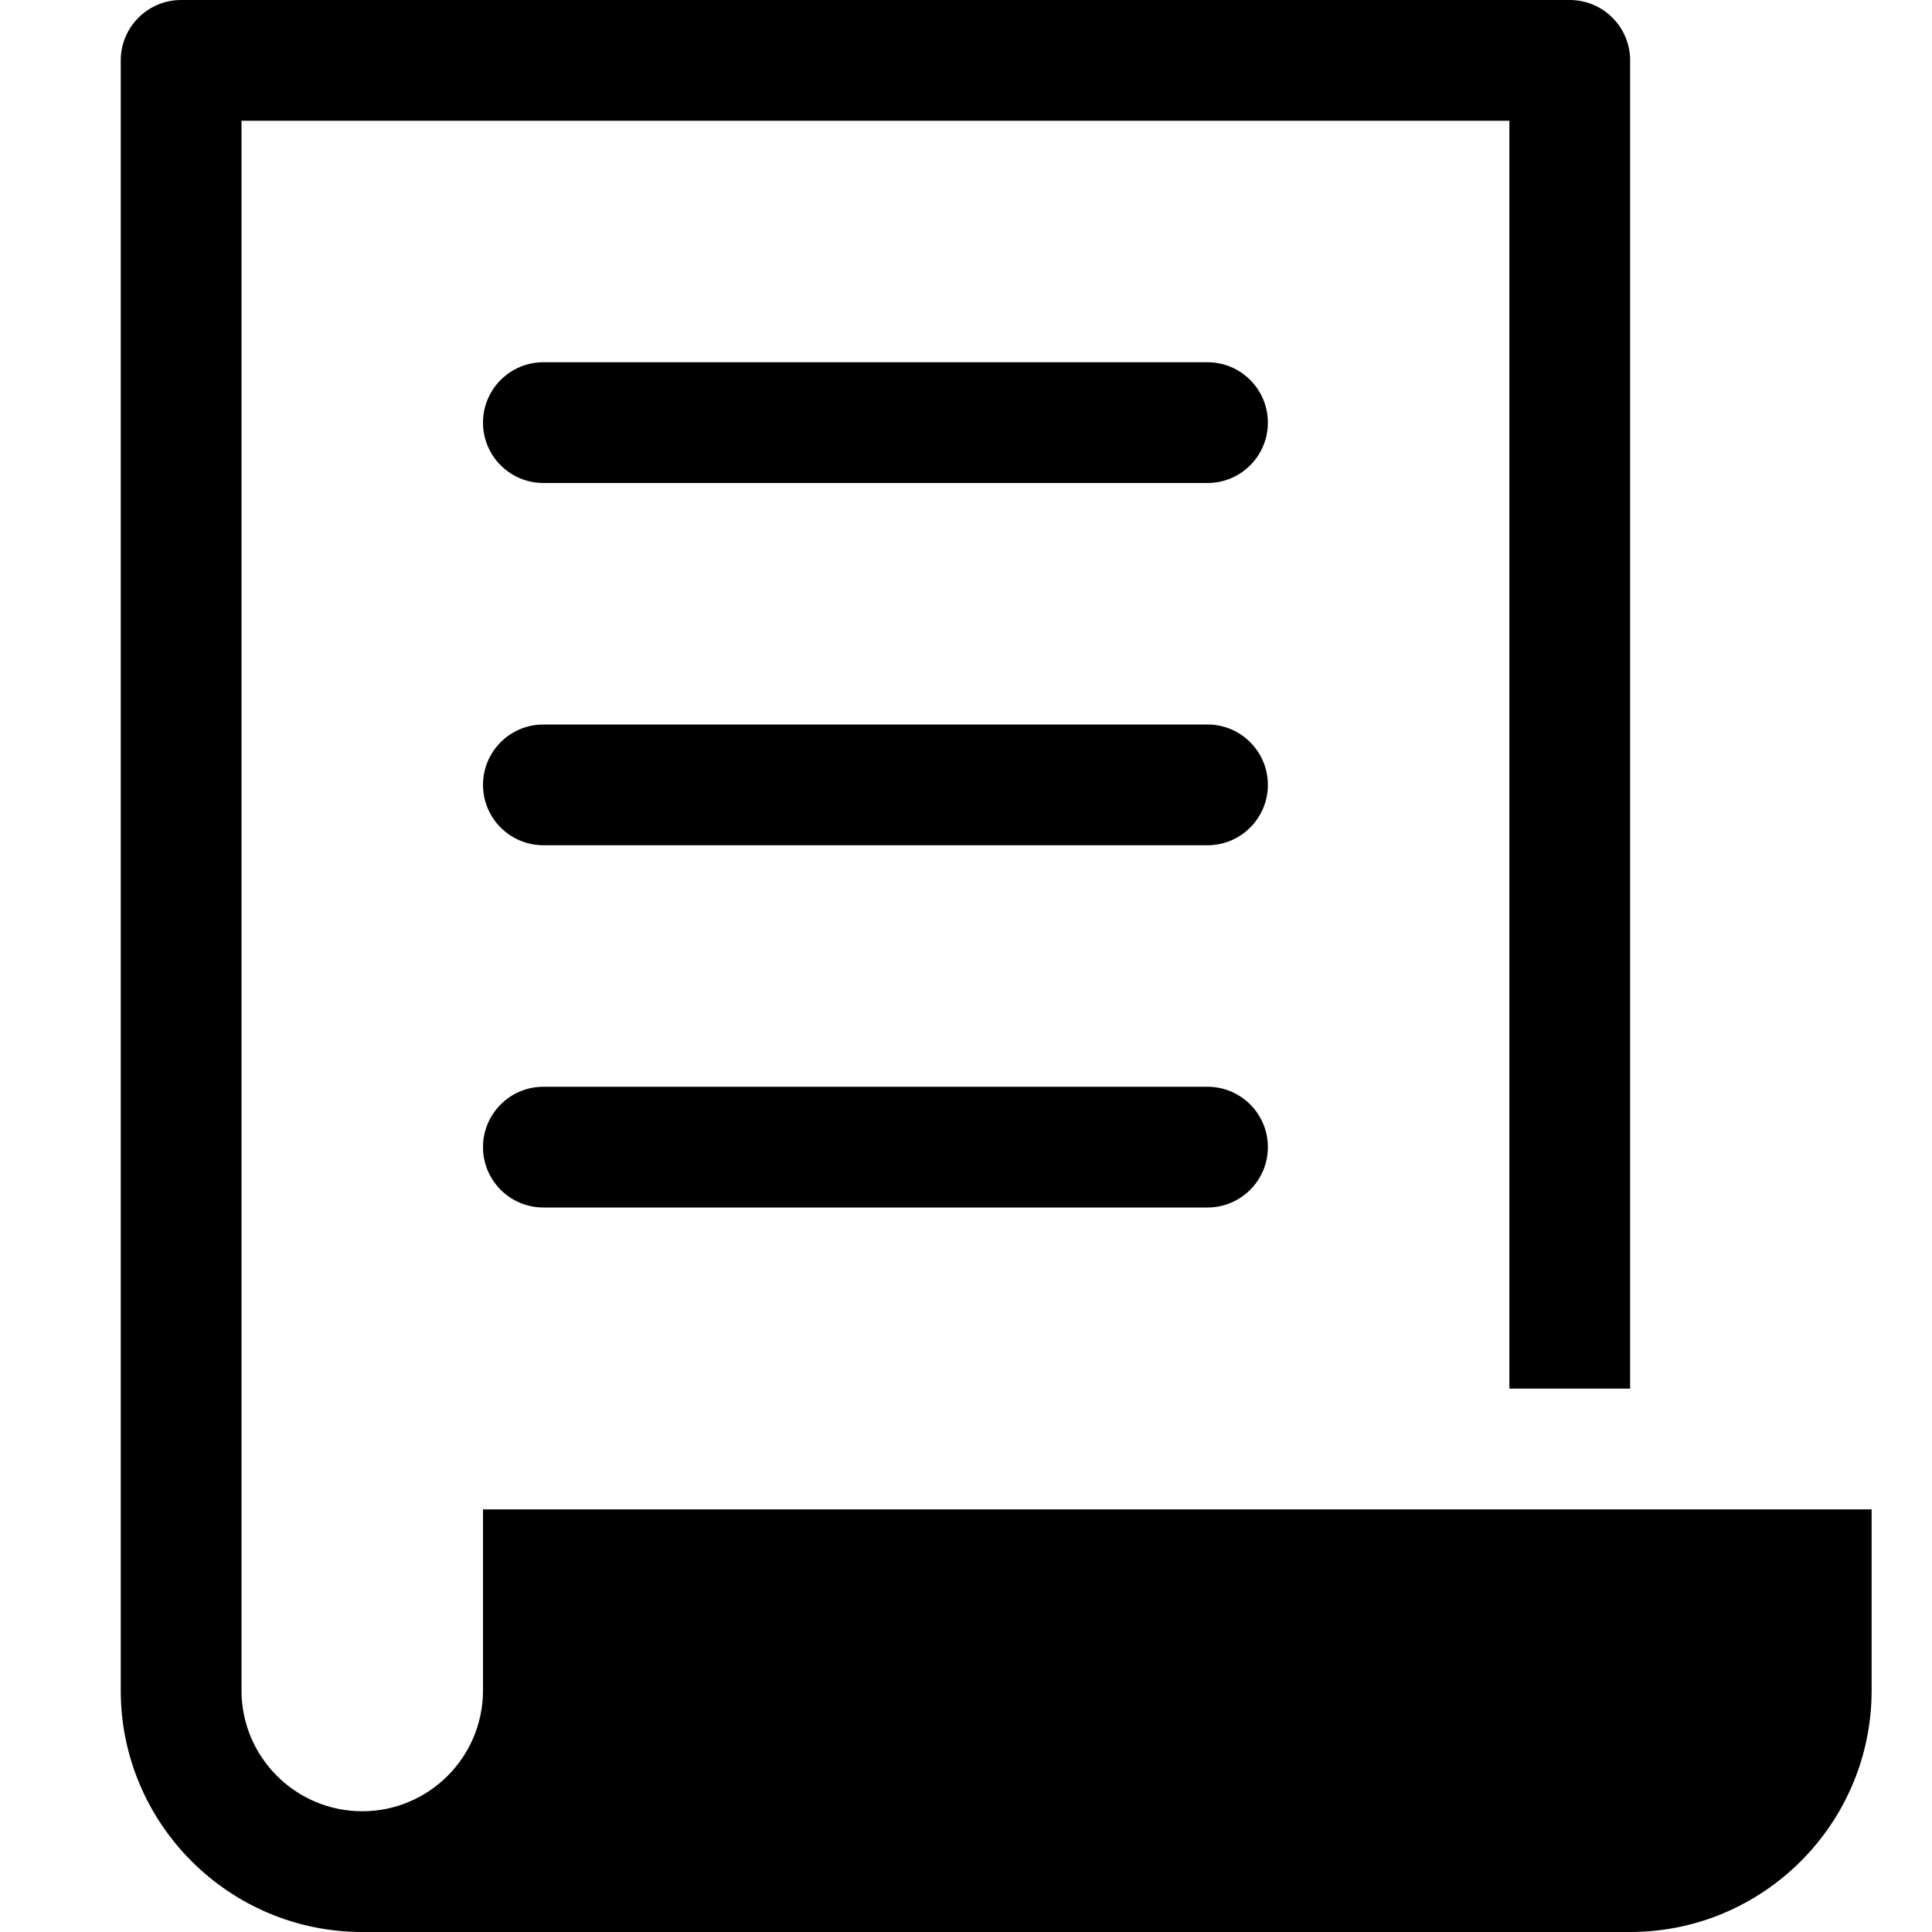 <svg xmlns="http://www.w3.org/2000/svg" height="32" width="32" viewBox="0 0 32 32">
    <title>paper</title>
    <g fill="currentColor" class="nc-icon-wrapper">
        <path fill="currentColor" d="M8,28c0,1.103-0.897,2-2,2s-2-0.897-2-2V2h21v21h2V1c0-0.552-0.448-1-1-1H3C2.448,0,2,0.448,2,1v27 c0,2.206,1.794,4,4,4h21c2.206,0,4-1.794,4-4v-3H8V28z"></path>
        <path data-color="color-2" fill="currentColor" d="M20,8H9C8.448,8,8,7.552,8,7s0.448-1,1-1h11c0.552,0,1,0.448,1,1S20.552,8,20,8z"></path>
        <path data-color="color-2" fill="currentColor" d="M20,14H9c-0.552,0-1-0.448-1-1s0.448-1,1-1h11c0.552,0,1,0.448,1,1S20.552,14,20,14z"></path>
        <path data-color="color-2" fill="currentColor" d="M20,20H9c-0.552,0-1-0.448-1-1s0.448-1,1-1h11c0.552,0,1,0.448,1,1S20.552,20,20,20z"></path>
    </g>
</svg>